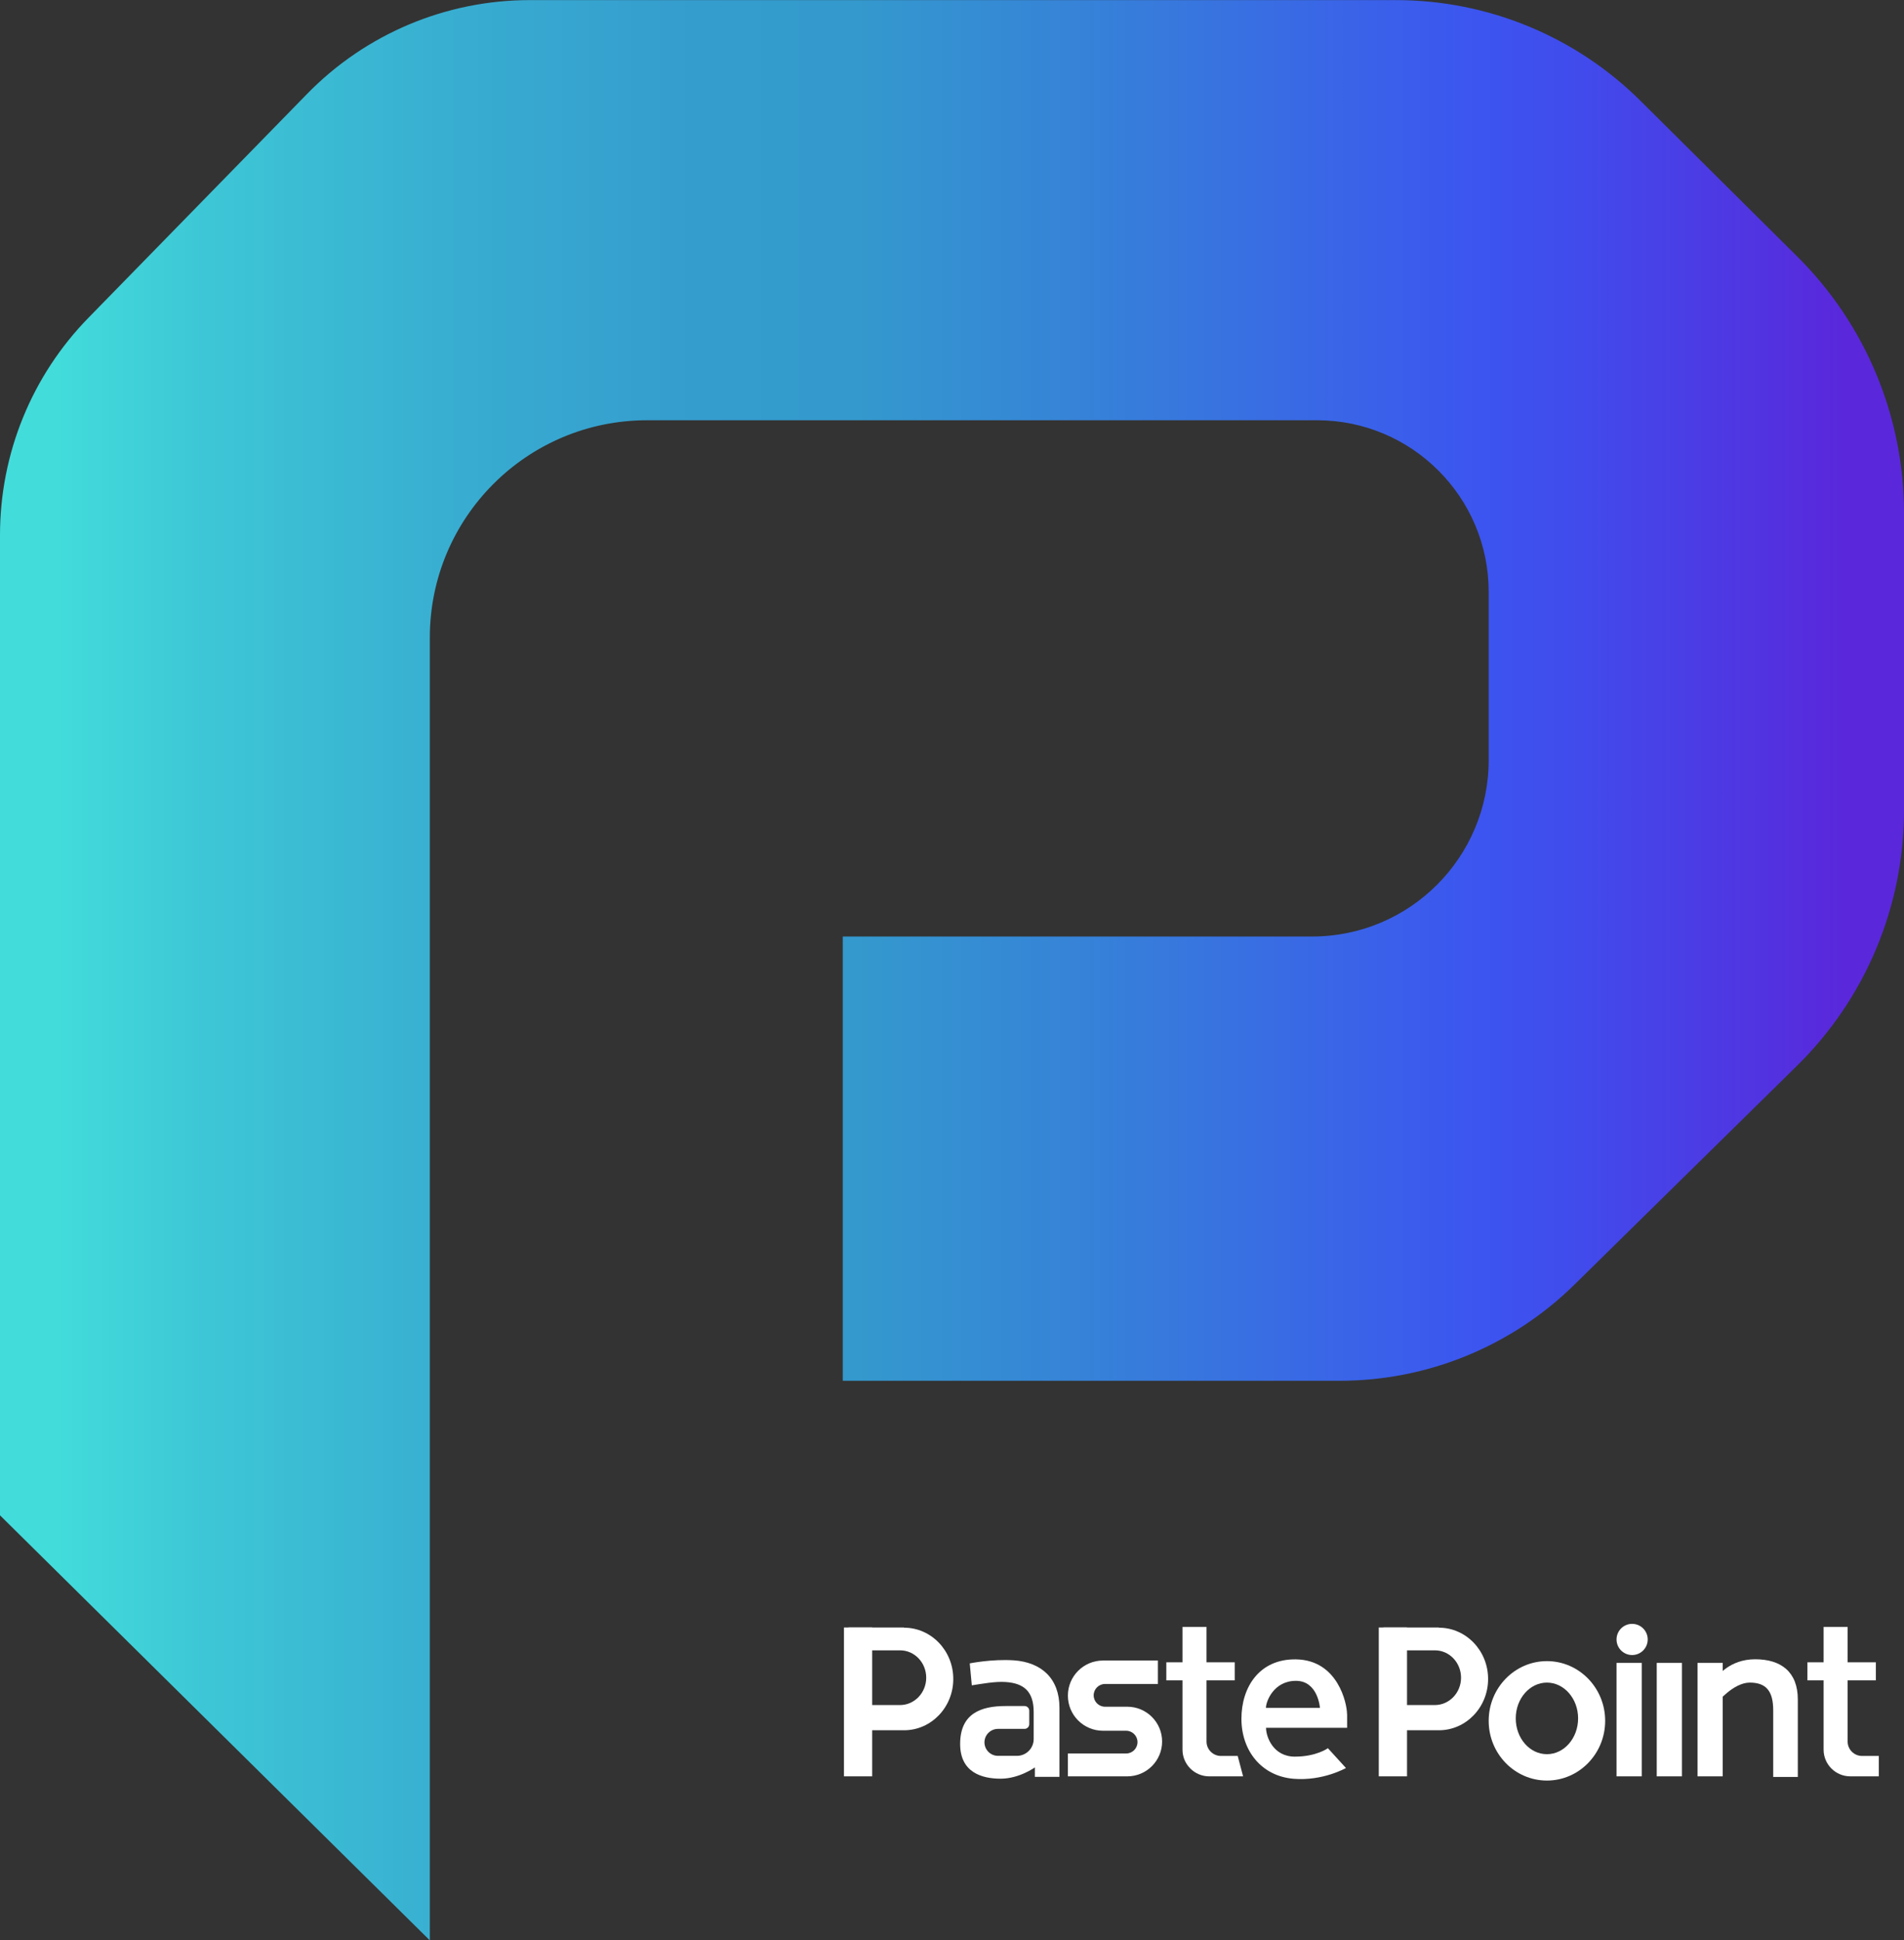 <?xml version="1.0" encoding="UTF-8"?>
<svg id="Layer_2" data-name="Layer 2" xmlns="http://www.w3.org/2000/svg" xmlns:xlink="http://www.w3.org/1999/xlink" viewBox="0 0 194.2 197.88">
  <rect x="0" y="0" width="194.2" height="197.88" fill="#333333" stroke="none"/>
  <defs>
    <style>
      .cls-1 {
        fill: url(#linear-gradient);
      }

      .cls-1, .cls-2 {
        stroke-width: 0px;
      }

      .cls-2 {
        fill: #fff;
      }
    </style>
    <linearGradient id="linear-gradient" x1="0" y1="98.94" x2="194.2" y2="98.94" gradientUnits="userSpaceOnUse">
      <stop offset=".03" stop-color="#42dcdb"/>
      <stop offset=".11" stop-color="#3dc6d6"/>
      <stop offset=".24" stop-color="#38add1"/>
      <stop offset=".35" stop-color="#359ece"/>
      <stop offset=".45" stop-color="#3499cd"/>
      <stop offset=".58" stop-color="#3680d9"/>
      <stop offset=".78" stop-color="#3c54f0"/>
      <stop offset=".83" stop-color="#414bec"/>
      <stop offset=".92" stop-color="#5035e1"/>
      <stop offset=".97" stop-color="#5a27db"/>
    </linearGradient>
  </defs>
  <path class="cls-1" d="M43.84,197.88V65.02c0-12.24,9.92-22.16,22.16-22.16h68.33c9.67,0,17.51,7.84,17.51,17.51v17.14c0,9.94-8.06,18-18,18h-47.88v45.31h50.68c8.96,0,17.55-3.52,23.94-9.8l22.7-22.32c6.99-6.87,10.92-16.26,10.92-26.05v-30.35c0-9.8-3.91-19.2-10.86-26.11l-16.01-15.9c-6.63-6.59-15.6-10.28-24.94-10.28H54.03c-8.55,0-16.74,3.45-22.71,9.57l-22.28,22.81C3.24,38.31,0,46.27,0,54.57v99.97l43.84,43.35Z"/>
  <path class="cls-2" d="M157.78,169.41c-3.28,0-5.94,2.73-5.94,6.09s2.66,6.09,5.94,6.09,5.94-2.73,5.94-6.09-2.66-6.09-5.94-6.09ZM157.78,178.9c-1.76,0-3.18-1.63-3.18-3.65s1.43-3.65,3.18-3.65,3.18,1.63,3.18,3.65-1.43,3.65-3.18,3.65Z"/>
  <rect class="cls-2" x="164.88" y="169.59" width="2.57" height="11.57"/>
  <rect class="cls-2" x="168.98" y="169.59" width="2.57" height="11.57"/>
  <path class="cls-2" d="M188.45,165.92h-2.45v12.52c0,1.5,1.22,2.72,2.72,2.72h2.91v-2.08h-1.71c-.81,0-1.47-.66-1.47-1.47v-11.69Z"/>
  <rect class="cls-2" x="173.14" y="169.59" width="2.57" height="11.57"/>
  <rect class="cls-2" x="140.63" y="165.98" width="2.88" height="15.18"/>
  <path class="cls-2" d="M146.76,165.98h-5.66v2.33h5.25c1.48,0,2.67,1.25,2.67,2.79s-1.2,2.79-2.67,2.79h-5.25v2.57h5.66c2.77,0,5.02-2.34,5.02-5.23s-2.25-5.23-5.02-5.23Z"/>
  <rect class="cls-2" x="86.08" y="165.98" width="2.88" height="15.18"/>
  <path class="cls-2" d="M92.21,165.98h-5.66v2.33h5.25c1.48,0,2.67,1.25,2.67,2.79s-1.2,2.79-2.67,2.79h-5.25v2.57h5.66c2.77,0,5.02-2.34,5.02-5.23s-2.25-5.23-5.02-5.23Z"/>
  <path class="cls-2" d="M175.16,171s1.22-1.78,3.86-1.78,4.35,1.29,4.35,4.1v7.9h-2.51v-6.8c0-1.96-.73-2.82-2.39-2.82s-3.31,2.02-3.31,2.02v-2.63Z"/>
  <circle class="cls-2" cx="166.47" cy="167.2" r="1.59"/>
  <rect class="cls-2" x="184.35" y="169.53" width="6.98" height="1.84"/>
  <path class="cls-2" d="M123.06,165.92h-2.45v12.52c0,1.5,1.22,2.72,2.72,2.72h3.46l-.55-2.08h-1.71c-.81,0-1.47-.66-1.47-1.47v-11.69Z"/>
  <rect class="cls-2" x="118.96" y="169.53" width="6.98" height="1.84"/>
  <path class="cls-2" d="M111.55,172.9h0c0-.64.52-1.16,1.16-1.16h5.39v-2.39h-5.6c-1.98,0-3.58,1.6-3.58,3.58h0c0,1.98,1.6,3.58,3.58,3.58h2.36c.64,0,1.16.52,1.16,1.16h0c0,.64-.52,1.16-1.16,1.16h-5.94v2.33h6.06c1.96,0,3.55-1.59,3.55-3.55h0c0-1.96-1.59-3.55-3.55-3.55h-2.27c-.64,0-1.16-.52-1.16-1.16Z"/>
  <path class="cls-2" d="M137.39,174.8c0-1.04-.91-5.5-5.2-5.57-3.73-.06-5.57,2.82-5.57,6.06s2.03,5.85,5.33,6.12c3,.24,5.33-1.1,5.33-1.1l-1.84-2.02s-1.16.86-3.37.86-2.94-2.02-2.94-2.94h8.27v-1.41ZM129.12,174.18c0-.67.8-2.76,3.06-2.76s2.45,2.76,2.45,2.76h-5.51Z"/>
  <path class="cls-2" d="M100.41,177.7h0c0-.76.62-1.38,1.38-1.38h2.71c.26,0,.48-.21.48-.48v-1.37c0-.26-.21-.48-.48-.48h-1.93c-2.51,0-4.64.75-4.64,3.87,0,2.91,2.23,3.54,4.13,3.54s3.49-1.15,3.49-1.15v.96h2.51v-7.04c0-3-1.84-4.64-4.65-4.84-2.23-.15-4.5.31-4.5.31l.21,2.24c1.04-.16,2.38-.41,3.43-.34,1.9.12,2.88.98,2.88,3.06v2.76c0,.95-.77,1.71-1.71,1.71h-1.93c-.76,0-1.38-.62-1.38-1.38Z"/>
</svg>
